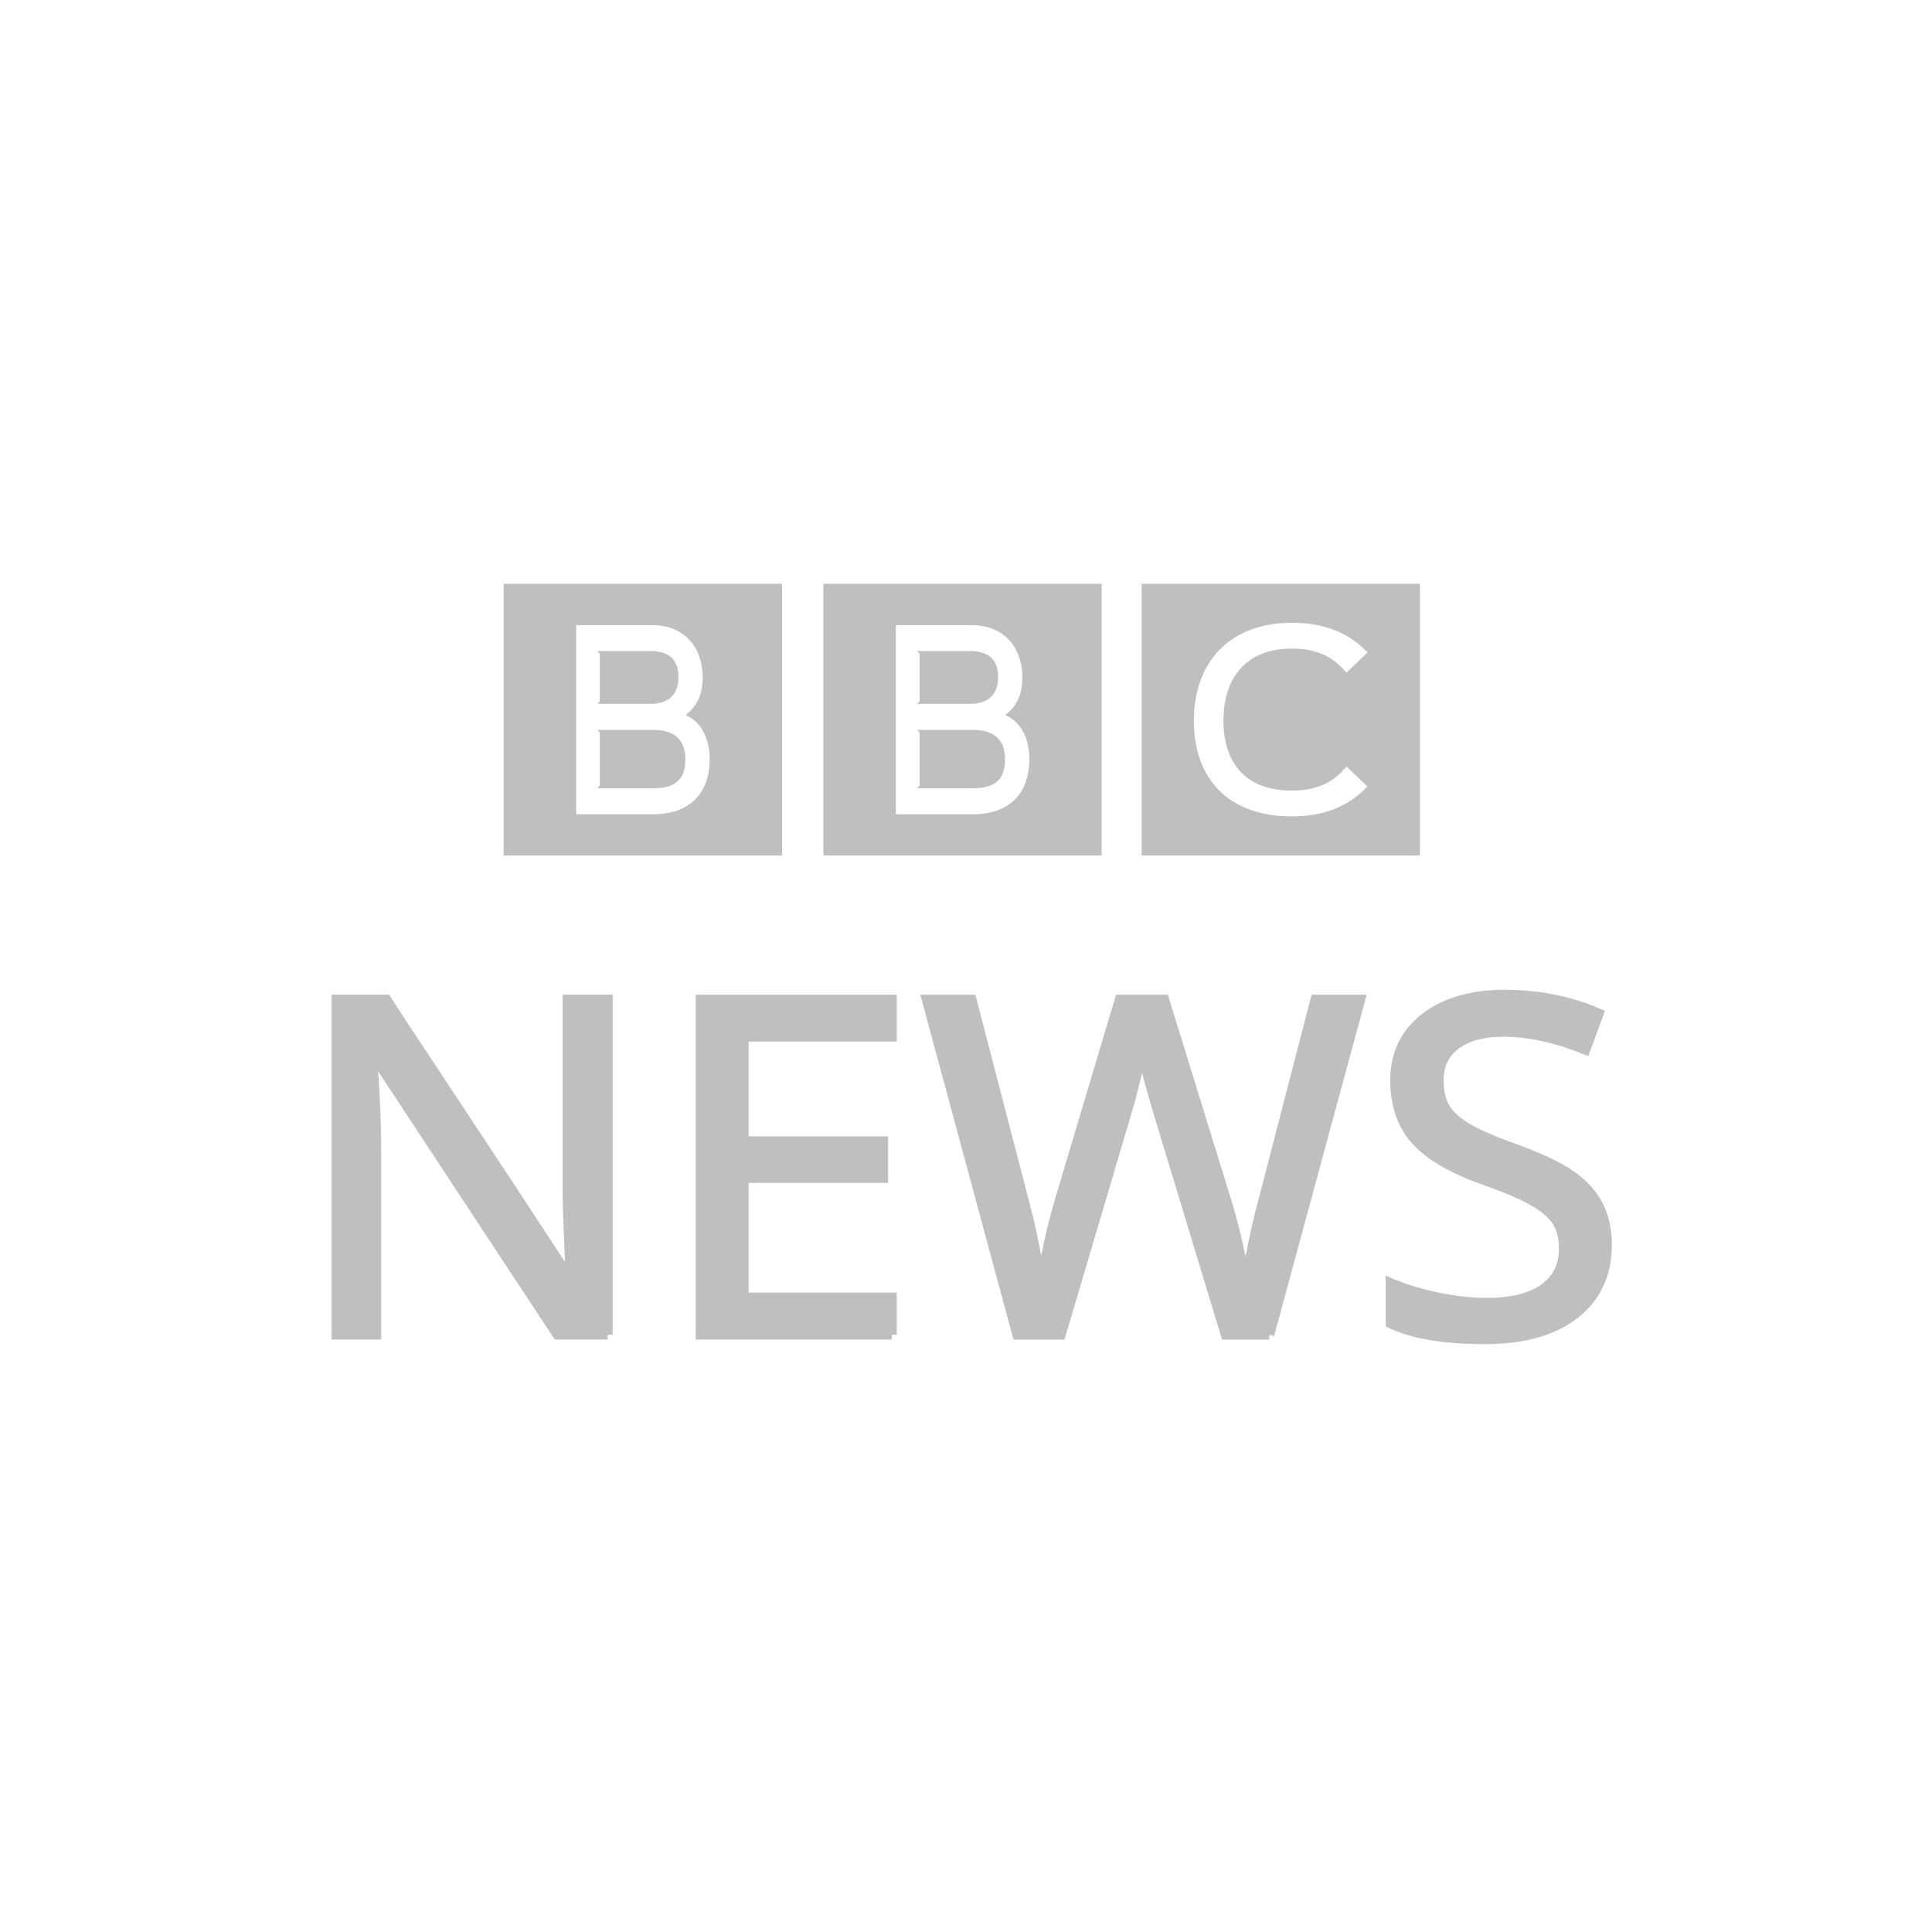 <?xml version="1.0" encoding="UTF-8" standalone="no"?>
<svg
   xmlns:dc="http://purl.org/dc/elements/1.1/"
   xmlns:cc="http://creativecommons.org/ns#"
   xmlns:rdf="http://www.w3.org/1999/02/22-rdf-syntax-ns#"
   xmlns:svg="http://www.w3.org/2000/svg"
   xmlns="http://www.w3.org/2000/svg"
   xmlns:sodipodi="http://sodipodi.sourceforge.net/DTD/sodipodi-0.dtd"
   xmlns:inkscape="http://www.inkscape.org/namespaces/inkscape"
   height="512"
   viewBox="0 0 512 512"
   width="512"
   version="1.1"
   id="svg2"
   inkscape:version="0.91 r"
   sodipodi:docname="bbcnews.svg">
  <defs
     id="defs17" />
  <sodipodi:namedview
     pagecolor="#ffffff"
     bordercolor="#666666"
     borderopacity="1"
     objecttolerance="10"
     gridtolerance="10"
     guidetolerance="10"
     inkscape:pageopacity="0"
     inkscape:pageshadow="2"
     inkscape:window-width="1920"
     inkscape:window-height="1028"
     id="namedview15"
     showgrid="false"
     inkscape:zoom="1.3037281"
     inkscape:cx="-60.313889"
     inkscape:cy="244.919"
     inkscape:window-x="0"
     inkscape:window-y="0"
     inkscape:window-maximized="1"
     inkscape:current-layer="svg2" />
  <path
     inkscape:connector-curvature="0"
     style="fill:#BFBFBF"
     d="m 133.482,154.702 0,72 73.78,0 0,-72 -73.78,0 m 84.72,0 0,72 73.75,0 0,-72 -73.75,0 m 84.34,0 0,72 73.75,0 0,-72 -73.75,0 m 39.844,10.344 c 8.629,0 15.14,2.678 20.03,7.875 l -5.625,5.344 c -3.3,-4.083 -7.68,-6.375 -14.406,-6.375 -12.817,0 -18.16,8.453 -18.16,19.09 0,10.393 5.118,18.531 18.13,18.531 6.726,0 11.11,-2.23 14.469,-6.375 l 5.531,5.281 c -4.886,5.258 -11.434,7.938 -20,7.938 -17.13,0 -25.969,-10.28 -25.969,-25.375 0,-15.16 9.185,-25.938 26,-25.938 m -189.69,0.625 20.06,0 c 9.09,0 13.469,6.451 13.469,13.812 0,4.392 -1.355,7.555 -4.438,9.906 l 0,0.156 c 4.076,1.794 6.281,6.182 6.281,11.688 0,8.97 -5.292,14.562 -14.906,14.562 l -20.469,0 0,-50.12 m 84.72,0.001 20.03,0 c 9.09,0 13.5,6.451 13.5,13.812 0,4.392 -1.355,7.555 -4.438,9.906 l 0,0.156 c 4.076,1.794 6.281,6.182 6.281,11.688 0,8.97 -5.292,14.562 -14.906,14.562 l -20.469,0 0,-50.12 m -79.09,6.844 0.625,0.75 0,12.562 -0.625,0.719 13.906,0 c 5.696,0 7.563,-3.166 7.563,-7.125 0,-4.578 -2.389,-6.906 -7.563,-6.906 l -13.906,0 m 84.72,0 0.656,0.75 0,12.562 -0.656,0.719 13.875,0 c 5.696,0 7.594,-3.166 7.594,-7.125 0,-4.578 -2.421,-6.906 -7.594,-6.906 l -13.875,0 m -84.72,20.906 0.625,0.719 0,14 -0.625,0.75 14.844,0 c 6.27,0 8.469,-2.769 8.469,-7.656 0,-4.764 -2.46,-7.813 -8.469,-7.813 l -14.844,0 m 84.72,0 0.656,0.719 0,14 -0.656,0.75 14.844,0 c 6.27,0 8.469,-2.769 8.469,-7.656 0,-4.764 -2.46,-7.813 -8.469,-7.813 l -14.844,0 m 155.66,68.875 c -8.887,0 -16.239,2.108 -21.844,6.406 -5.574,4.309 -8.438,10.304 -8.438,17.562 0,6.683 1.898,12.311 5.719,16.656 3.825,4.308 10.02,7.898 18.531,10.938 5.873,2.092 10.232,3.943 13,5.531 l 0,0.031 c 2.818,1.594 4.734,3.252 5.813,4.906 1.072,1.645 1.656,3.819 1.656,6.594 0,4.12 -1.485,7.103 -4.625,9.438 -3.101,2.306 -7.915,3.594 -14.531,3.594 -3.867,0 -8.08,-0.458 -12.594,-1.375 -4.473,-0.916 -8.586,-2.167 -12.344,-3.75 l -1.813,-0.781 0,13.501 0.75,0.344 c 6.15,2.928 14.638,4.313 25.5,4.313 10.361,0 18.623,-2.251 24.625,-6.938 5.994,-4.681 9.06,-11.256 9.06,-19.312 0,-4.297 -0.842,-8.07 -2.531,-11.25 -1.683,-3.211 -4.27,-6.01 -7.719,-8.375 -3.472,-2.424 -8.576,-4.798 -15.375,-7.25 -5.582,-2.01 -9.649,-3.815 -12.156,-5.313 -2.473,-1.5 -4.222,-3.076 -5.281,-4.75 -0.005,-0.008 0.005,-0.024 0,-0.031 -1,-1.694 -1.531,-3.863 -1.531,-6.594 0,-3.77 1.283,-6.458 4,-8.5 2.766,-2.05 6.684,-3.156 11.875,-3.156 6.492,0 13.567,1.546 21.22,4.656 l 1.219,0.5 0.469,-1.25 3.563,-9.625 0.406,-1.156 -1.125,-0.469 c -7.781,-3.397 -16.286,-5.094 -25.5,-5.094 z m -310.84,1.281 0,91.41 13.155,0 0,-50.937 c 0,-5.467 -0.252,-11.888 -0.75,-19.281 l -0.063,-0.875 46.44,70.53 0.375,0.563 14.03,0 0,-1.281 1.313,0 0,-90.12 -13.28,0 0,51.41 c 0,2.714 0.127,7.06 0.375,13.06 0.153,3.674 0.222,4.651 0.313,6.438 l -13.719,-20.938 -29.781,-45.06 0,-0.031 -2.781,-4.281 -0.375,-0.594 -15.25,0 m 96.5,0 0,91.41 51.968,0 0,-1.281 1.313,0 0,-11.156 -39.25,0 0,-29.09 36.968,0 0,-12.344 -36.968,0 0,-25.09 39.25,0 0,-12.437 -53.28,0 m 59.5,0 0.469,1.625 24,88.84 0.25,0.938 13.5,0 0.281,-0.906 17.13,-57.844 c 1.391,-4.542 2.366,-8.418 3.156,-11.969 0.79,3.093 1.844,6.811 3.281,11.594 l 17.656,58.22 0.281,0.906 12.5,0 0,-1.281 1.281,0.344 24.09,-88.84 0.469,-1.625 -14.625,0 -0.25,0.969 -14.03,54.13 c -1.435,5.417 -2.419,10.03 -3.219,14.281 -1.01,-4.866 -2.166,-9.714 -3.625,-14.469 l -16.688,-54 -0.281,-0.906 -13.719,0 -0.281,0.906 -16,53.594 c -1.521,5.19 -2.642,10.02 -3.563,14.688 -0.862,-4.648 -1.838,-9.288 -3.094,-13.969 l -14.09,-54.25 -0.25,-0.969 -14.625,0"
     id="path3496" />
</svg>
